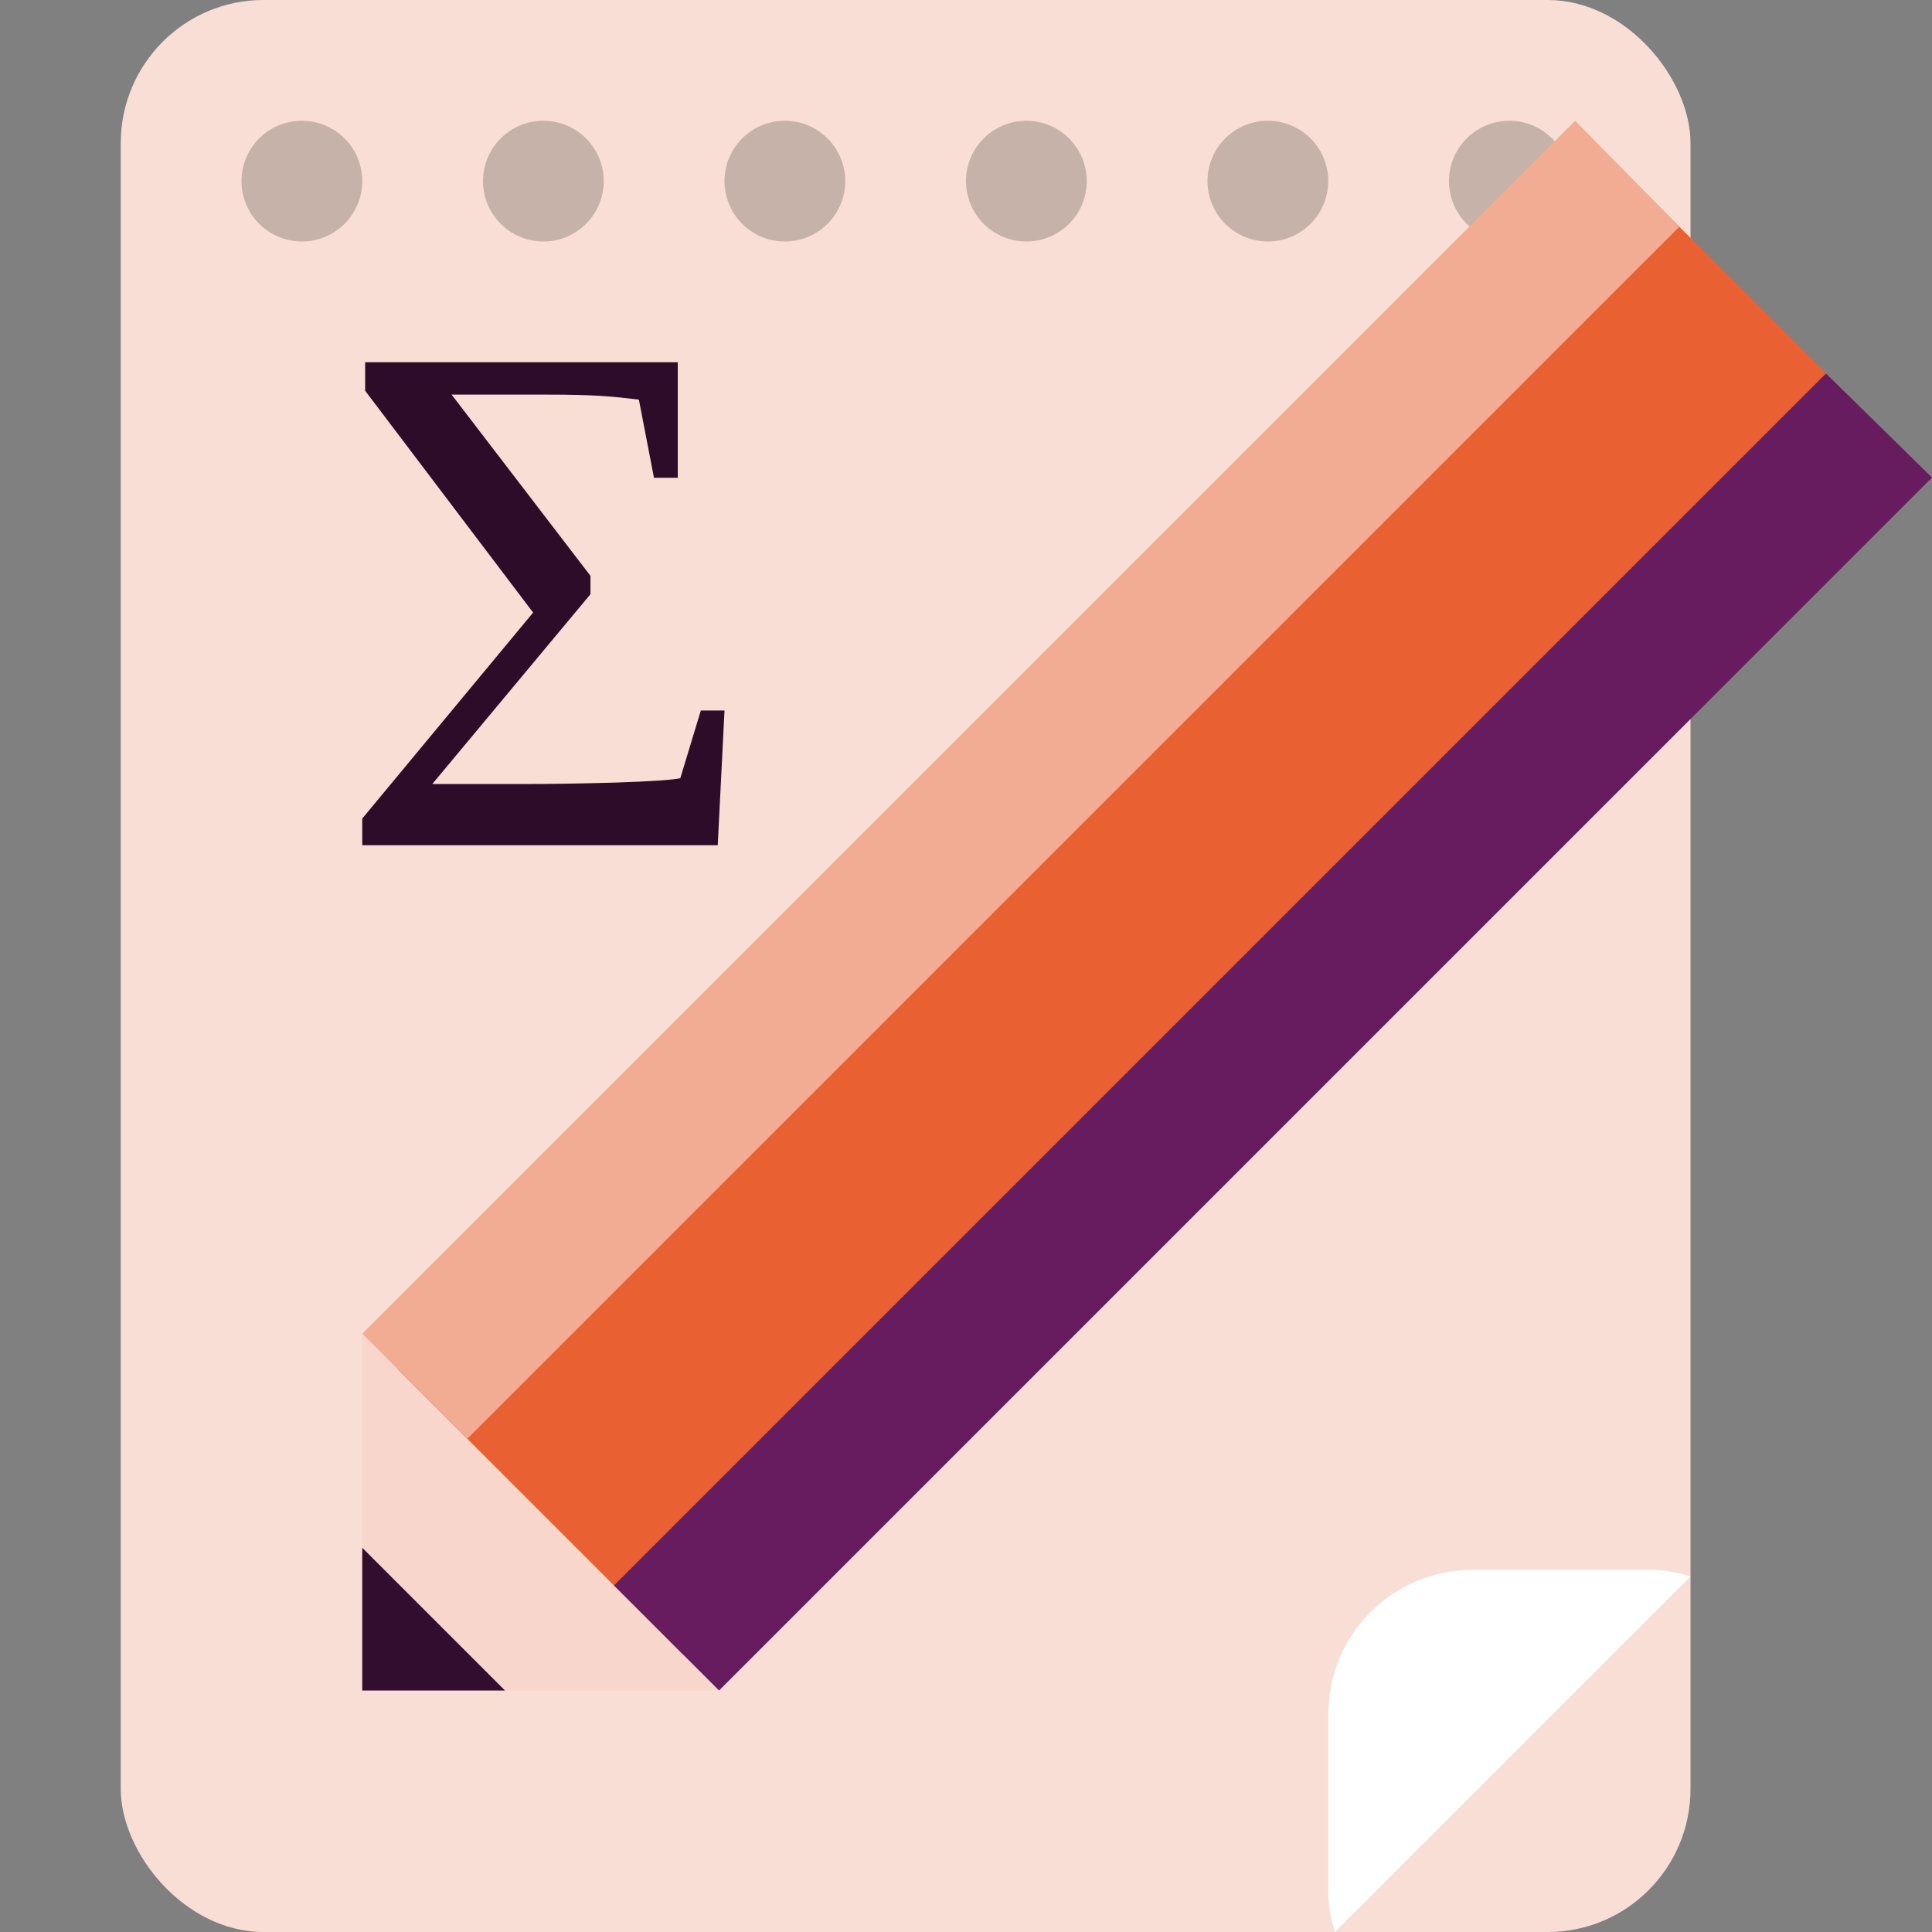 <svg xmlns="http://www.w3.org/2000/svg" width="16" height="16" version="1.1">
 <rect width="100%" height="100%" fill="#808080" stroke="none"/>
 <rect style="fill:#f9ded5" width="13" height="16" x="-14" y="-16" rx="1.182" ry="1.185" transform="scale(-1)"/>
 <path style="opacity:0.2" d="M 2.5 1 A 0.5 0.5 0 0 0 2 1.5 A 0.5 0.5 0 0 0 2.5 2 A 0.5 0.5 0 0 0 3 1.5 A 0.5 0.5 0 0 0 2.5 1 z M 4.5 1 A 0.5 0.5 0 0 0 4 1.5 A 0.5 0.5 0 0 0 4.5 2 A 0.5 0.5 0 0 0 5 1.5 A 0.5 0.5 0 0 0 4.5 1 z M 6.5 1 A 0.5 0.5 0 0 0 6 1.5 A 0.5 0.5 0 0 0 6.5 2 A 0.5 0.5 0 0 0 7 1.5 A 0.5 0.5 0 0 0 6.5 1 z M 8.5 1 A 0.5 0.5 0 0 0 8 1.5 A 0.5 0.5 0 0 0 8.5 2 A 0.5 0.5 0 0 0 9 1.5 A 0.5 0.5 0 0 0 8.5 1 z M 10.5 1 A 0.5 0.5 0 0 0 10 1.5 A 0.5 0.5 0 0 0 10.5 2 A 0.5 0.5 0 0 0 11 1.5 A 0.5 0.5 0 0 0 10.5 1 z M 12.5 1 A 0.5 0.5 0 0 0 12 1.5 A 0.5 0.5 0 0 0 12.5 2 A 0.5 0.5 0 0 0 13 1.5 A 0.5 0.5 0 0 0 12.5 1 z"/>
 <path style="fill:#ffffff" d="M 12.2,13 C 11.535,13 11,13.535 11,14.2 v 1.458 C 11,15.777 11.022,15.891 11.055,16 L 14,13.055 C 13.891,13.022 13.777,13 13.657,13 Z" clip-path="url(#clipPath1609-7)"/>
 <path style="fill:#f8d6cb" d="M 3,14 V 11.045 L 5.955,14 Z"/>
 <path style="fill:#320d2f" d="m 3,14 4e-7,-1.182 L 4.182,14 Z"/>
 <path style="fill:#e96132" d="M 5.659,13.705 3.295,11.341 13.333,1.303 15.697,3.667 Z"/>
 <path style="fill:#f3ac94" d="M 3.87,11.915 3,11.045 13.045,1 13.907,1.878 Z"/>
 <path style="fill:#661c5f" d="M 5.085,13.13 5.955,14 16,3.955 15.122,3.093 Z"/>
 <path style="fill:#2d0c2a" d="M 4.89,4.769 V 4.921 L 3.58,6.493 h 0.776 c 0.206,0 0.454,-0.004 0.743,-0.012 C 5.39,6.471 5.569,6.459 5.634,6.445 L 5.804,5.884 H 6 L 5.944,7 H 3 V 6.779 L 4.415,5.073 3.024,3.236 V 3 h 2.589 V 3.957 H 5.416 L 5.291,3.31 C 5.069,3.282 4.916,3.268 4.531,3.268 H 3.74 Z"/>
</svg>

